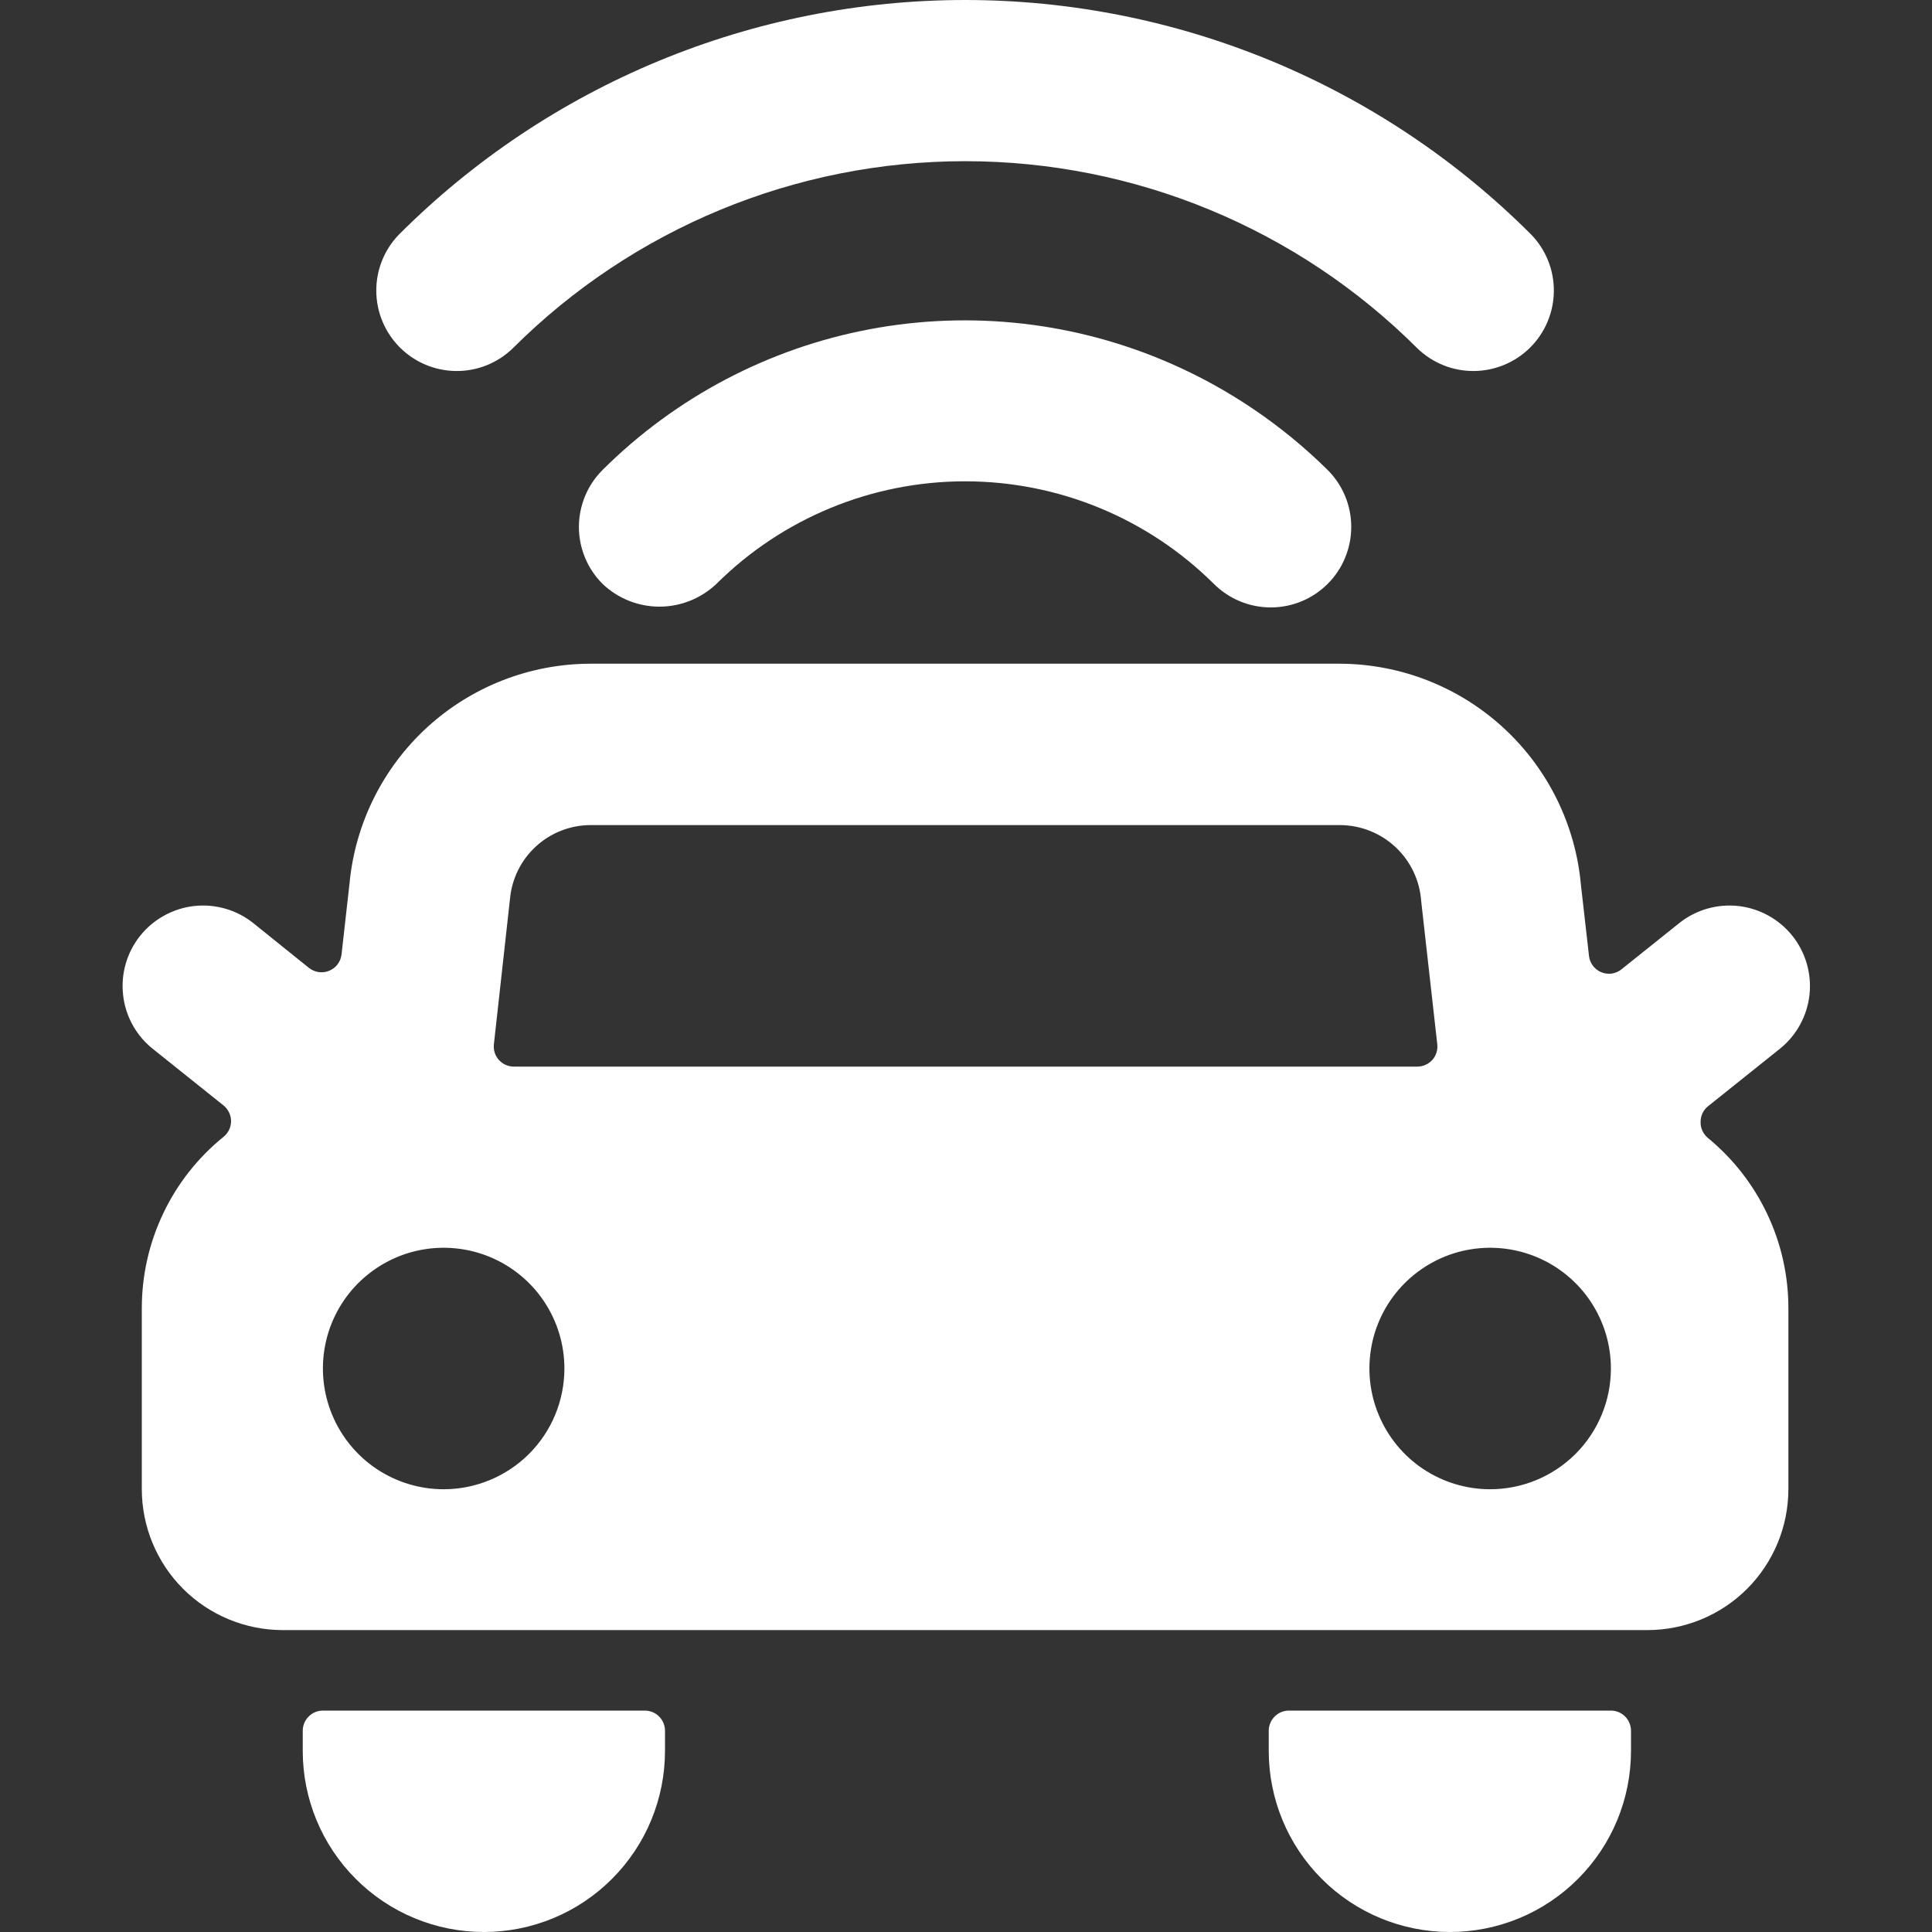 <svg width="30" height="30" viewBox="0 0 30 30" fill="none" xmlns="http://www.w3.org/2000/svg">
<rect x="0" y="0" width="30" height="30" fill="#333333" stroke="none"/>
<path d="M26.519 17.669C26.483 17.638 26.453 17.6 26.434 17.557C26.414 17.513 26.405 17.466 26.407 17.419C26.407 17.372 26.417 17.326 26.437 17.285C26.457 17.243 26.486 17.206 26.523 17.177L27.642 16.282C27.898 16.075 28.062 15.774 28.098 15.445C28.133 15.117 28.037 14.788 27.831 14.53C27.625 14.273 27.325 14.107 26.997 14.069C26.669 14.032 26.34 14.125 26.08 14.33L25.174 15.055C25.131 15.089 25.079 15.11 25.024 15.118C24.969 15.125 24.914 15.117 24.863 15.096C24.812 15.075 24.768 15.04 24.735 14.996C24.701 14.952 24.68 14.9 24.674 14.845L24.549 13.745C24.466 12.809 24.037 11.938 23.346 11.302C22.655 10.666 21.751 10.311 20.812 10.306H9.162C8.228 10.309 7.328 10.66 6.638 11.289C5.948 11.919 5.517 12.783 5.428 13.712L5.303 14.824C5.296 14.878 5.275 14.93 5.242 14.974C5.209 15.018 5.164 15.052 5.114 15.073C5.063 15.095 5.008 15.102 4.953 15.095C4.898 15.088 4.847 15.067 4.803 15.034L3.928 14.33C3.669 14.125 3.339 14.032 3.011 14.069C2.683 14.107 2.383 14.273 2.177 14.53C1.971 14.788 1.875 15.117 1.911 15.445C1.946 15.774 2.11 16.075 2.367 16.282L3.472 17.166C3.508 17.195 3.537 17.233 3.557 17.275C3.577 17.317 3.588 17.363 3.588 17.409C3.588 17.456 3.577 17.502 3.557 17.544C3.537 17.586 3.508 17.623 3.472 17.652C3.075 17.973 2.755 18.378 2.536 18.839C2.316 19.299 2.202 19.802 2.202 20.312V23.125C2.203 23.705 2.433 24.261 2.843 24.671C3.253 25.081 3.809 25.311 4.389 25.312H25.583C26.163 25.311 26.719 25.081 27.129 24.671C27.539 24.261 27.769 23.705 27.77 23.125V20.312C27.77 19.807 27.658 19.307 27.441 18.85C27.225 18.393 26.91 17.99 26.519 17.669ZM7.669 16.216L7.919 13.959C7.947 13.646 8.091 13.355 8.322 13.143C8.553 12.931 8.855 12.813 9.169 12.812H20.818C21.136 12.816 21.442 12.939 21.673 13.157C21.905 13.376 22.046 13.674 22.068 13.991L22.318 16.216C22.323 16.26 22.319 16.304 22.305 16.346C22.292 16.387 22.27 16.426 22.241 16.459C22.211 16.491 22.175 16.518 22.135 16.535C22.095 16.553 22.052 16.562 22.008 16.562H7.979C7.935 16.562 7.892 16.553 7.852 16.535C7.812 16.518 7.776 16.491 7.747 16.459C7.717 16.426 7.695 16.387 7.682 16.346C7.669 16.304 7.664 16.26 7.669 16.216ZM6.889 23.125C6.518 23.125 6.156 23.015 5.847 22.809C5.539 22.603 5.299 22.31 5.157 21.967C5.015 21.625 4.978 21.248 5.05 20.884C5.122 20.52 5.301 20.186 5.563 19.924C5.826 19.662 6.16 19.483 6.523 19.411C6.887 19.339 7.264 19.376 7.607 19.518C7.949 19.66 8.242 19.9 8.448 20.208C8.654 20.517 8.764 20.879 8.764 21.25C8.764 21.747 8.567 22.224 8.215 22.576C7.863 22.927 7.386 23.125 6.889 23.125ZM23.139 23.125C22.768 23.125 22.406 23.015 22.097 22.809C21.789 22.603 21.549 22.31 21.407 21.967C21.265 21.625 21.228 21.248 21.3 20.884C21.372 20.52 21.551 20.186 21.813 19.924C22.076 19.662 22.41 19.483 22.773 19.411C23.137 19.339 23.514 19.376 23.857 19.518C24.199 19.66 24.492 19.9 24.698 20.208C24.904 20.517 25.014 20.879 25.014 21.25C25.014 21.747 24.817 22.224 24.465 22.576C24.113 22.927 23.636 23.125 23.139 23.125Z" fill="white"/>
<path d="M10.014 26.562H5.014C4.931 26.562 4.851 26.595 4.793 26.654C4.734 26.713 4.701 26.792 4.701 26.875V27.188C4.701 27.933 4.997 28.649 5.525 29.176C6.052 29.704 6.768 30 7.514 30C8.26 30 8.975 29.704 9.502 29.176C10.03 28.649 10.326 27.933 10.326 27.188V26.875C10.326 26.792 10.293 26.713 10.235 26.654C10.176 26.595 10.097 26.562 10.014 26.562Z" fill="white"/>
<path d="M25.014 26.562H20.014C19.931 26.562 19.851 26.595 19.793 26.654C19.734 26.713 19.701 26.792 19.701 26.875V27.188C19.701 27.933 19.997 28.649 20.525 29.176C21.052 29.704 21.768 30 22.514 30C23.26 30 23.975 29.704 24.502 29.176C25.03 28.649 25.326 27.933 25.326 27.188V26.875C25.326 26.792 25.293 26.713 25.235 26.654C25.176 26.595 25.097 26.562 25.014 26.562Z" fill="white"/>
<path d="M7.961 5.41C9.825 3.548 12.351 2.503 14.986 2.503C17.62 2.503 20.146 3.548 22.01 5.41C22.246 5.638 22.561 5.764 22.889 5.761C23.217 5.758 23.53 5.627 23.762 5.395C23.994 5.163 24.125 4.85 24.128 4.522C24.131 4.194 24.005 3.878 23.777 3.643C22.623 2.488 21.252 1.572 19.744 0.947C18.235 0.322 16.618 0 14.986 0C13.353 0 11.736 0.322 10.227 0.947C8.719 1.572 7.348 2.488 6.194 3.643C5.966 3.878 5.84 4.194 5.843 4.522C5.846 4.85 5.977 5.163 6.209 5.395C6.441 5.627 6.754 5.758 7.082 5.761C7.41 5.764 7.725 5.638 7.961 5.41Z" fill="white"/>
<path d="M9.356 7.298C9.24 7.414 9.147 7.552 9.085 7.703C9.022 7.855 8.989 8.018 8.989 8.182C8.989 8.346 9.022 8.509 9.085 8.661C9.147 8.812 9.24 8.95 9.356 9.066C9.594 9.293 9.911 9.42 10.24 9.42C10.569 9.42 10.886 9.293 11.125 9.066C12.151 8.046 13.539 7.474 14.986 7.474C16.434 7.474 17.822 8.046 18.848 9.066C18.965 9.182 19.102 9.274 19.254 9.337C19.406 9.4 19.568 9.432 19.733 9.432C19.897 9.432 20.059 9.4 20.211 9.337C20.363 9.274 20.5 9.182 20.616 9.066C20.733 8.95 20.825 8.812 20.887 8.66C20.95 8.508 20.982 8.346 20.982 8.181C20.982 8.017 20.95 7.855 20.887 7.703C20.824 7.551 20.732 7.414 20.616 7.298C19.911 6.602 19.085 6.041 18.178 5.644C16.712 5.002 15.086 4.816 13.512 5.111C11.939 5.406 10.49 6.168 9.356 7.298Z" fill="white"/>
</svg>
